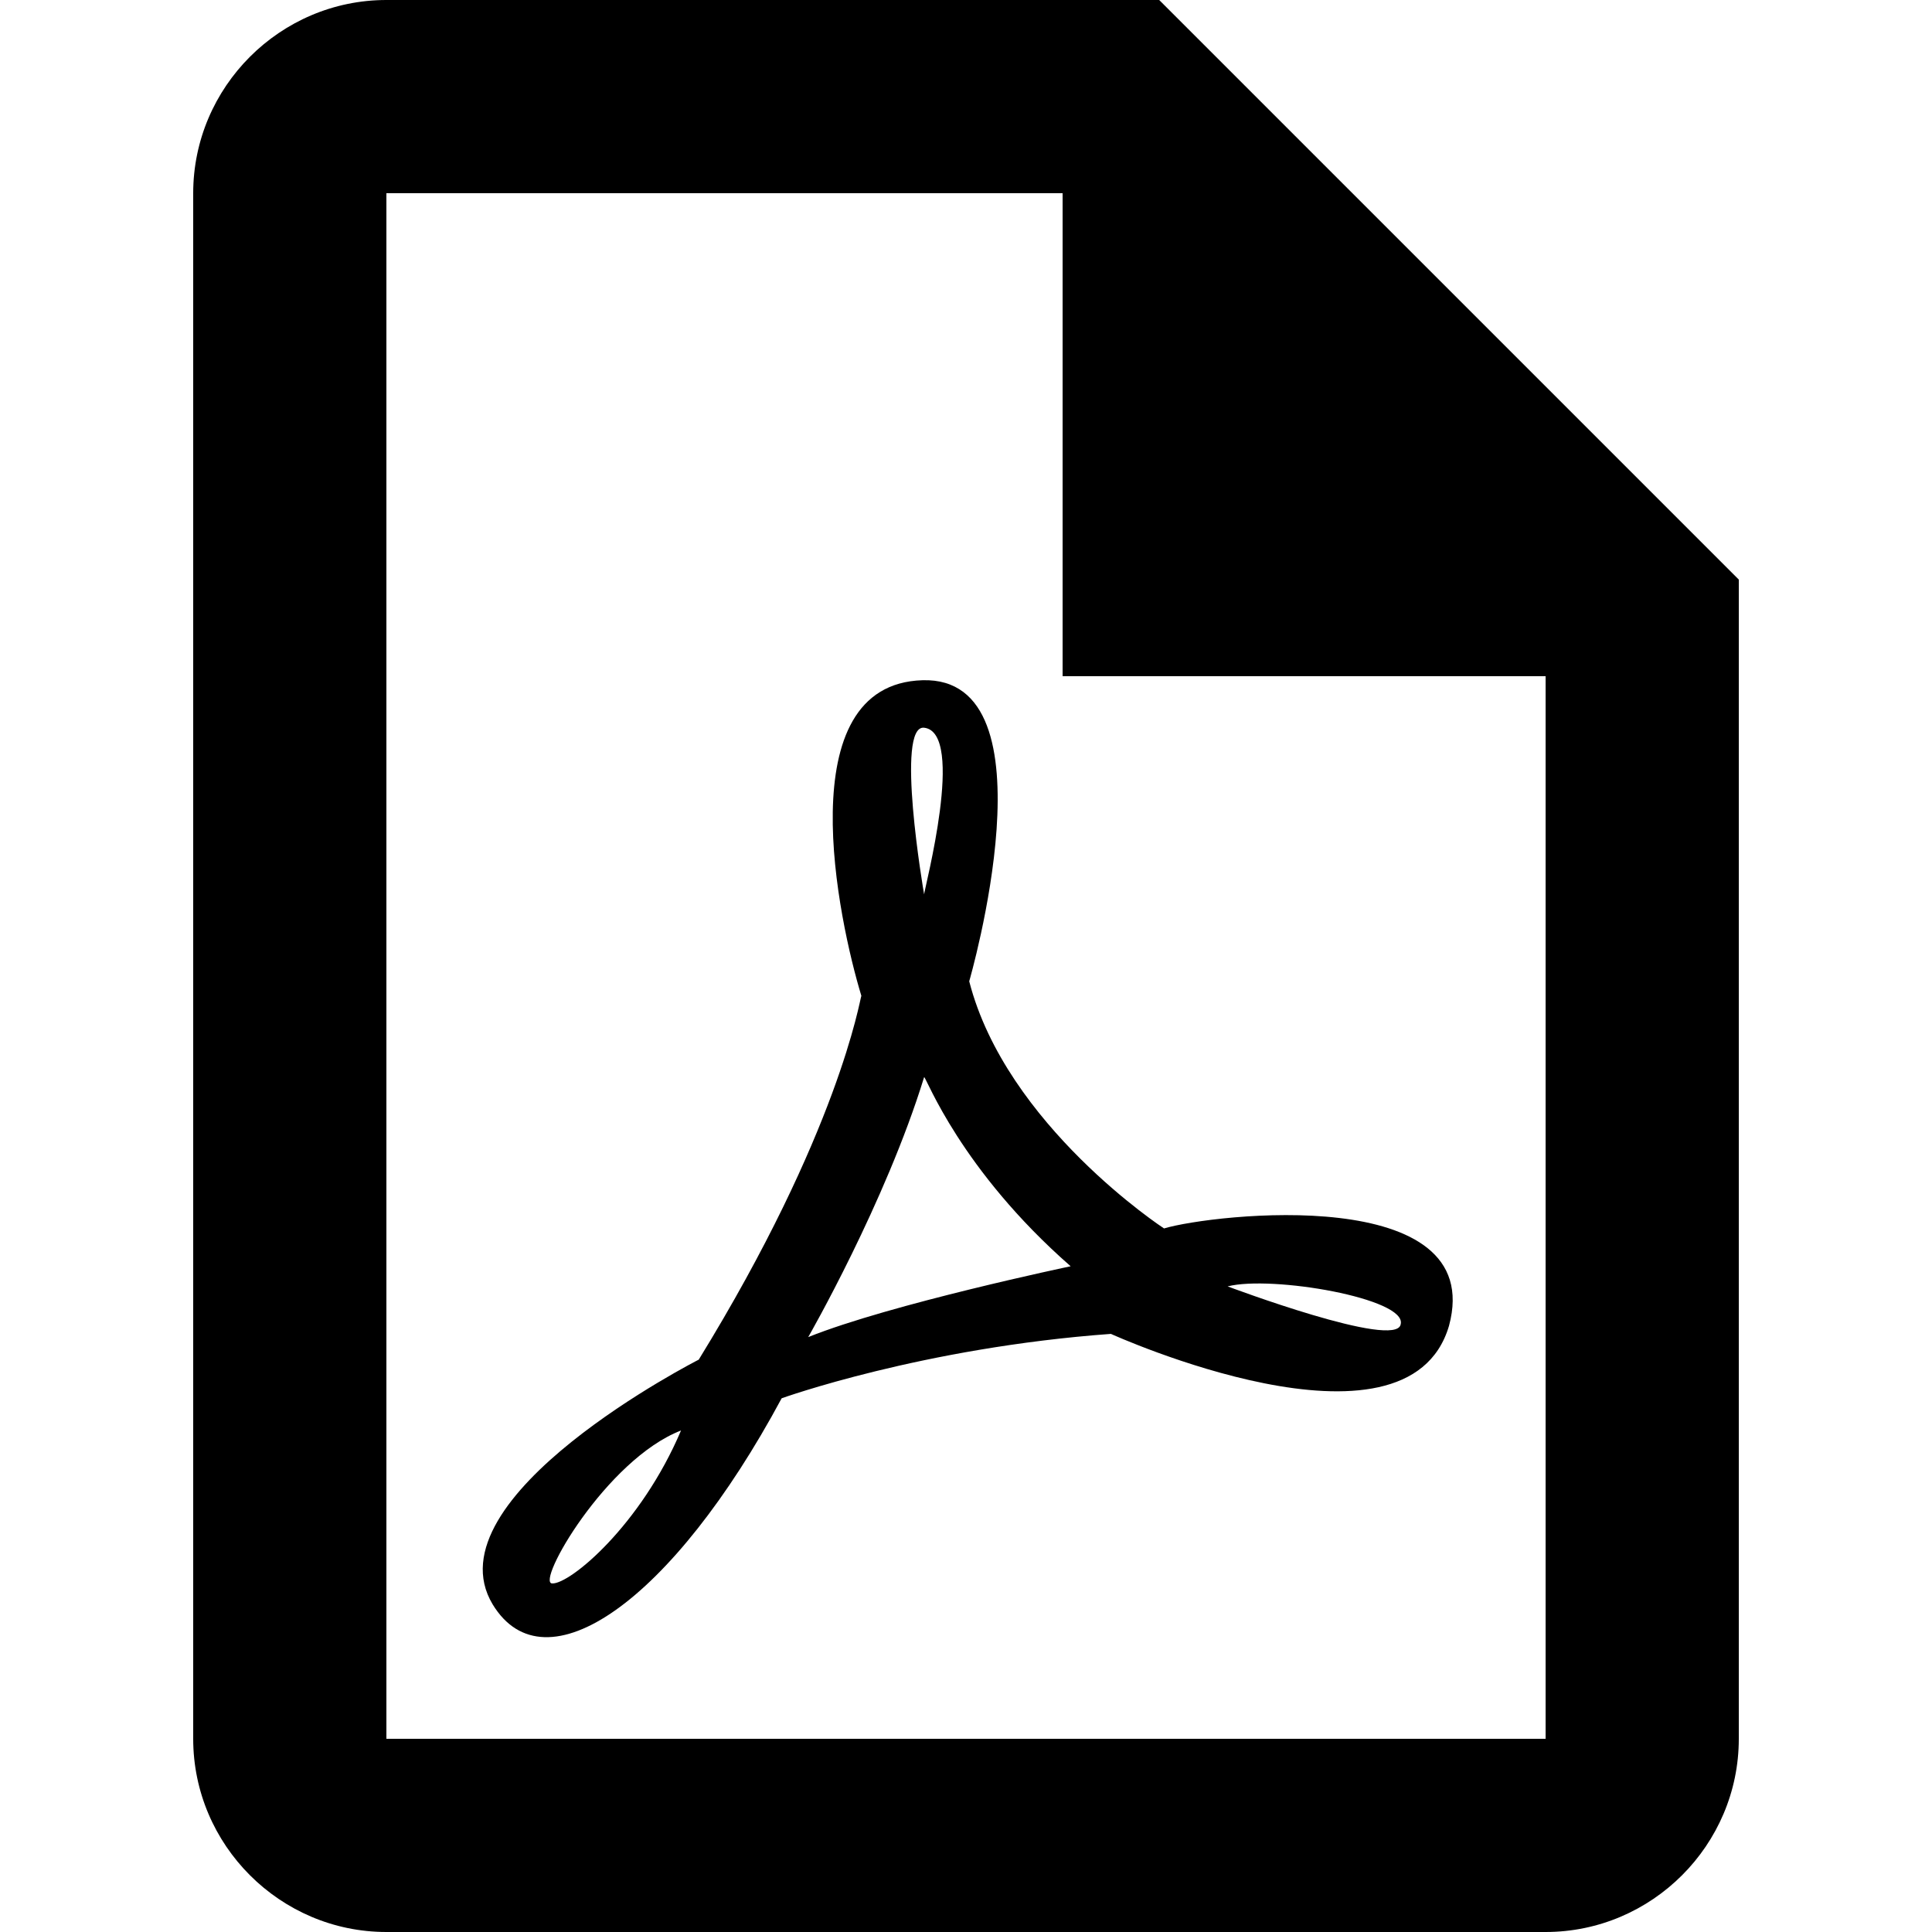 <svg xmlns="http://www.w3.org/2000/svg" viewBox="0 0 24 24">
   	<path d="M14.4 0l7.2 7.2 0 14.4c0,1.32 -1.08,2.4 -2.4,2.4l-14.4 0c-1.32,0 -2.4,-1.08 -2.4,-2.4l0 -19.2c0,-1.32 1.08,-2.4 2.4,-2.4l9.6 0 0 0zm4.8 21.6l0 -13.2 -6 0 0 -6 -8.4 0 0 19.2 14.4 0 0 0zm-8.5 -9.23c-0.28,-0.92 -0.92,-3.87 0.76,-3.92 1.68,-0.05 0.58,3.74 0.58,3.74 0.46,1.79 2.42,3.07 2.42,3.07 0.6,-0.18 4.02,-0.57 3.54,1.21 -0.52,1.77 -4.2,0.1 -4.2,0.1 -2.34,0.17 -4.09,0.8 -4.09,0.8 -1.36,2.53 -2.94,3.63 -3.59,2.56 -0.8,-1.33 2.56,-3.04 2.56,-3.04 1.74,-2.83 2,-4.47 2.02,-4.52l0 0zm0.78 1.01c-0.48,1.56 -1.44,3.23 -1.44,3.23 1.02,-0.41 3.26,-0.88 3.26,-0.88 -1.37,-1.2 -1.79,-2.34 -1.82,-2.35l0 0zm3.77 2.6c0,0 2.1,0.79 2.15,0.47 0.08,-0.32 -1.6,-0.61 -2.15,-0.47l0 0zm-6.79 1.79c-0.93,0.36 -1.81,1.9 -1.6,1.9 0.22,0.01 1.1,-0.72 1.6,-1.9l0 0zm3.02 -6.66c0,-0.06 0.52,-2.01 0,-2.07 -0.36,-0.04 -0.01,2.02 0,2.07z"/>
</svg>
